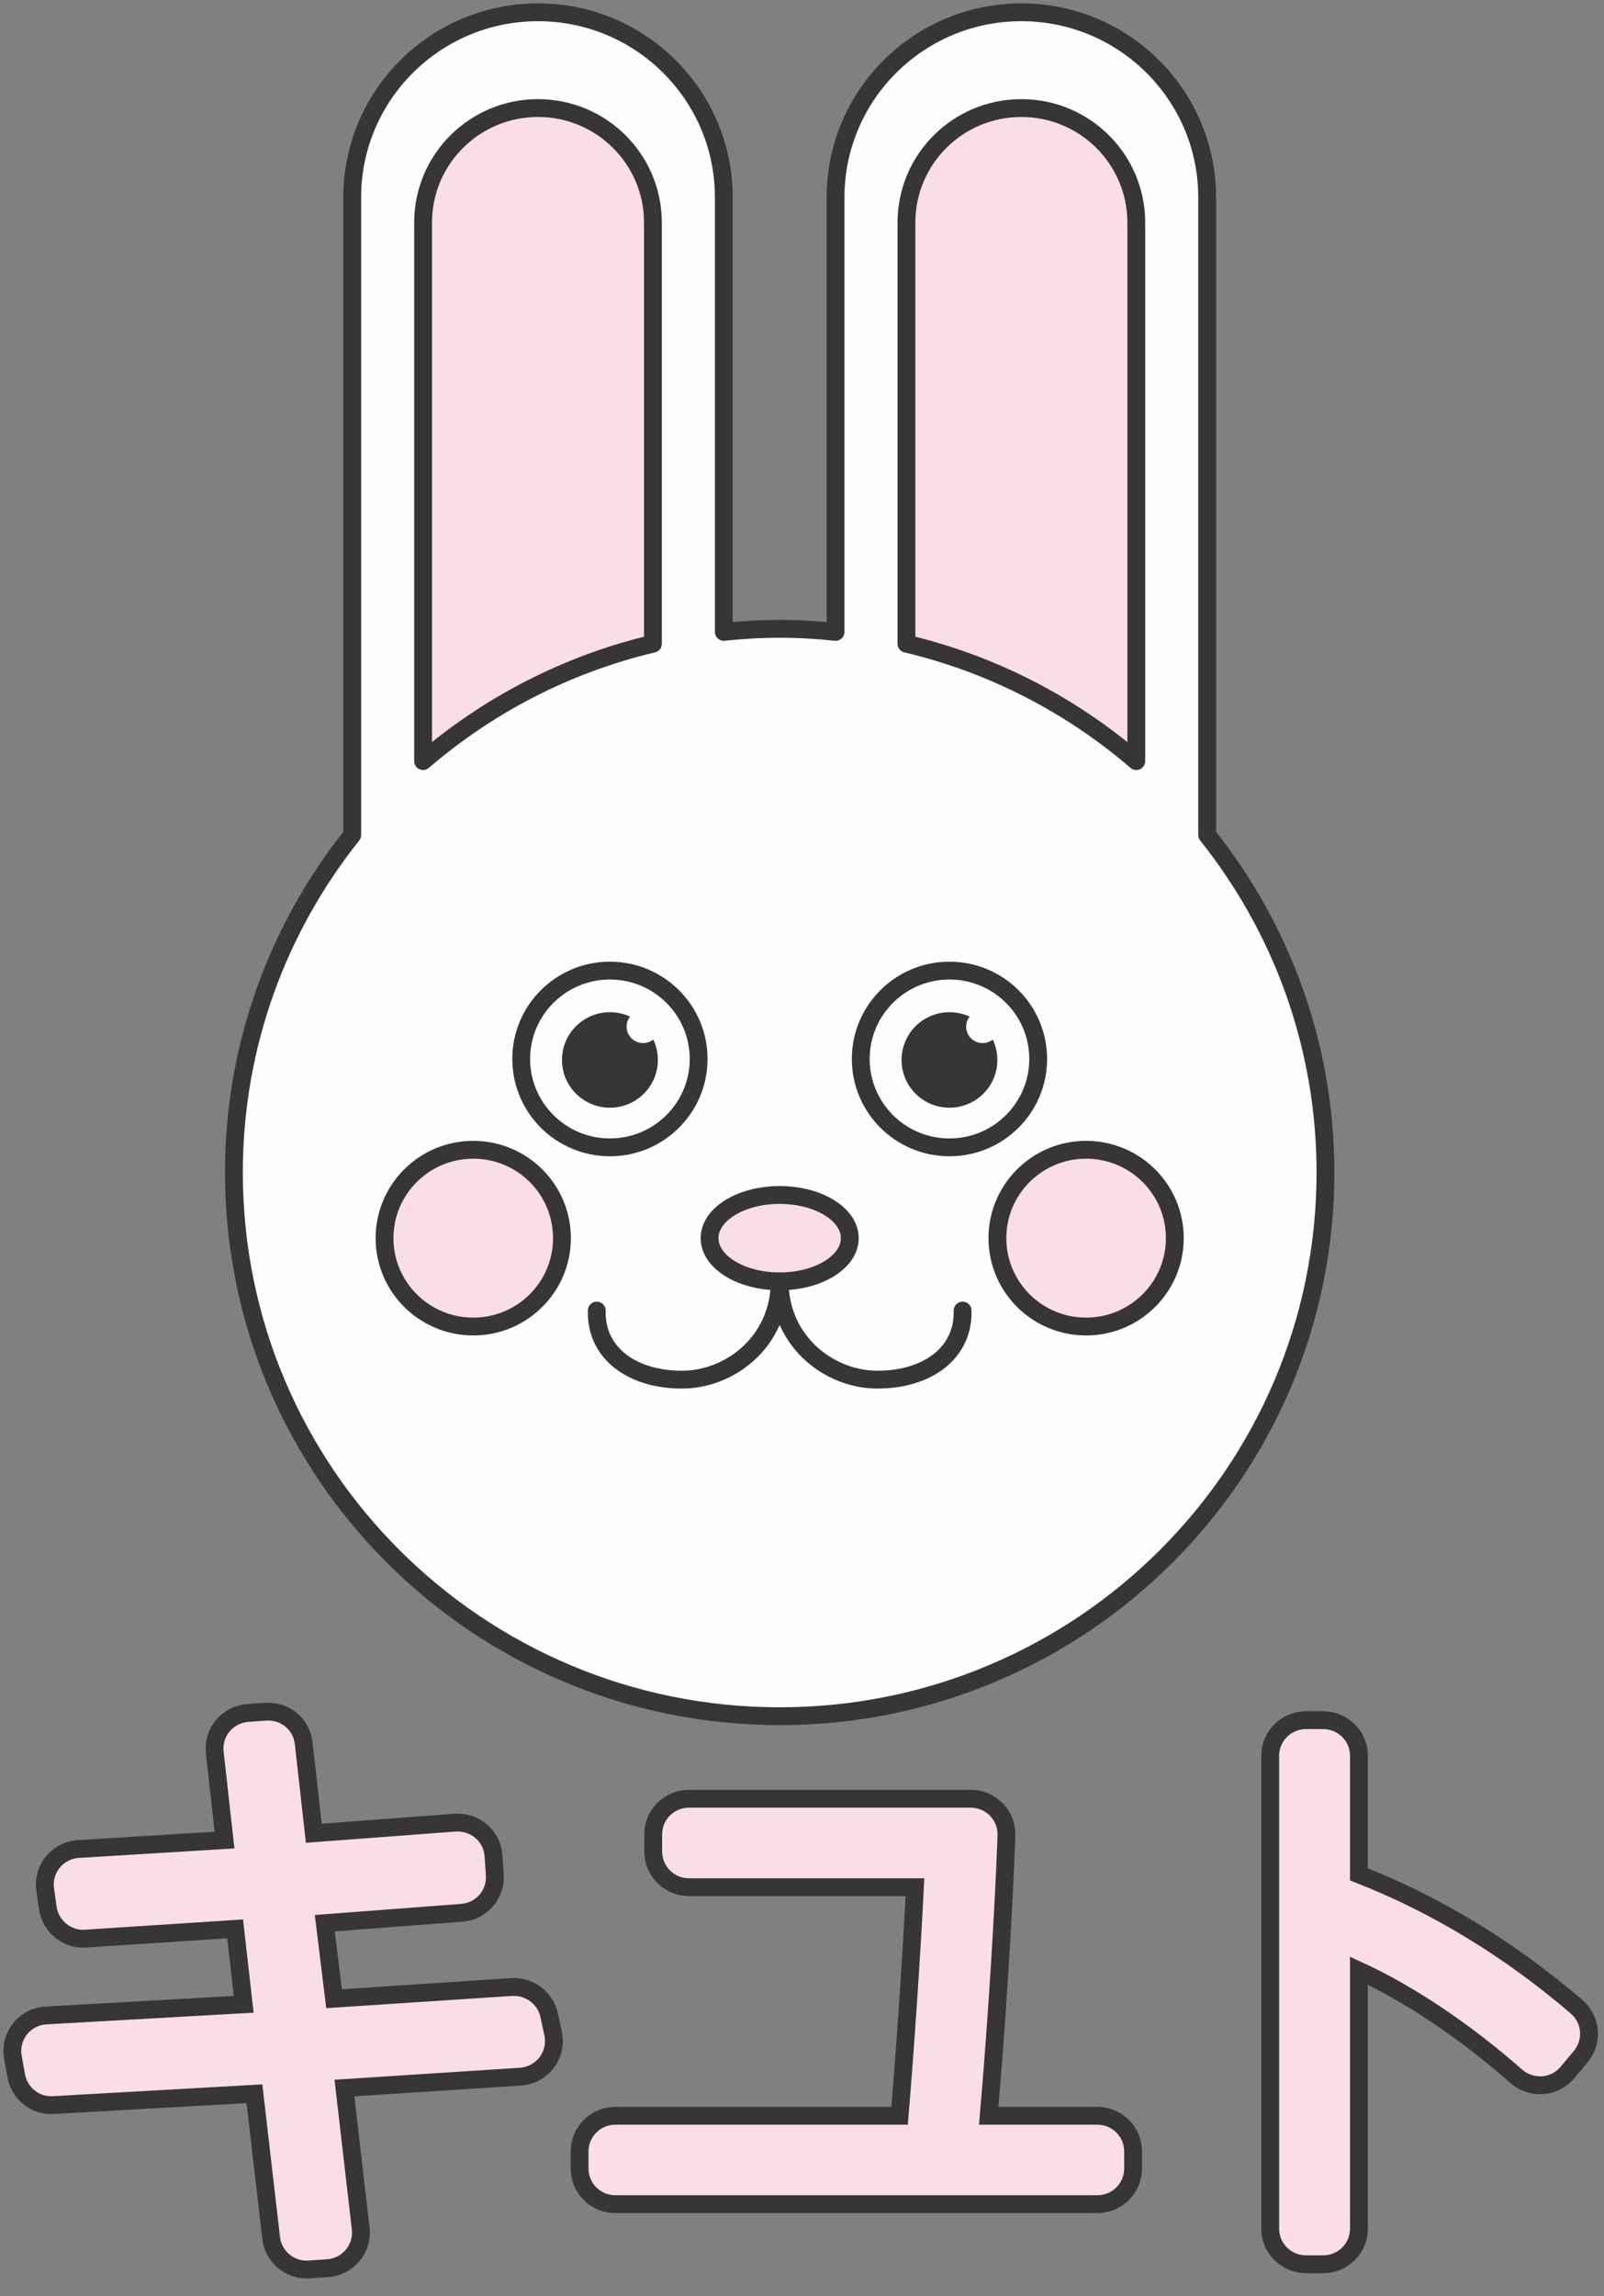 
<svg width="72px" height="103px" viewBox="0 0 72 103" version="1.1" xmlns="http://www.w3.org/2000/svg" xmlns:xlink="http://www.w3.org/1999/xlink">
    <rect x="0" y="0" width="72" height="103" fill="#808080" stroke="none"/>
    <g id="lila----rojo" stroke="none" stroke-width="1" fill="none" fill-rule="evenodd">
        <g id="Home" transform="translate(-826, -2053)">
            <g id="tipo-de-piel" transform="translate(0, 1949)">
                <g id="sticker" transform="translate(826, 104)">
                    <path d="M24.648,90.389 C24.482,89.614 23.761,89.086 22.974,89.129 L14.995,89.654 L14.579,86.266 L20.73,85.799 C21.61,85.733 22.271,84.972 22.21,84.099 L22.152,83.241 C22.123,82.816 21.923,82.42 21.601,82.143 C21.277,81.861 20.854,81.731 20.431,81.756 L14.086,82.232 L13.632,78.193 C13.537,77.341 12.803,76.724 11.918,76.779 L11.115,76.838 C10.68,76.87 10.277,77.078 9.999,77.41 C9.721,77.744 9.592,78.176 9.639,78.608 L10.079,82.538 L3.518,82.939 C3.072,82.965 2.655,83.177 2.373,83.524 C2.089,83.869 1.964,84.317 2.028,84.758 L2.147,85.588 C2.265,86.415 3.025,87.023 3.839,86.958 L10.556,86.522 L10.938,89.905 L2.068,90.405 C1.61,90.43 1.183,90.651 0.899,91.009 C0.615,91.367 0.498,91.831 0.579,92.28 L0.728,93.111 C0.872,93.905 1.594,94.483 2.397,94.425 L11.421,93.917 L12.171,100.389 C12.266,101.198 12.957,101.802 13.764,101.802 C13.801,101.802 13.839,101.799 13.876,101.798 L14.708,101.74 C15.146,101.711 15.551,101.503 15.831,101.168 C16.112,100.831 16.241,100.399 16.191,99.963 L15.461,93.661 L23.363,93.15 C23.829,93.117 24.256,92.886 24.539,92.517 C24.82,92.146 24.925,91.673 24.827,91.219 L24.648,90.389 Z" id="Fill-1" fill="#FBDDE8"></path>
                    <path d="M24.648,90.389 C24.482,89.614 23.761,89.086 22.974,89.129 L14.995,89.654 L14.579,86.266 L20.73,85.799 C21.61,85.733 22.271,84.972 22.21,84.099 L22.152,83.241 C22.123,82.816 21.923,82.42 21.601,82.143 C21.277,81.861 20.854,81.731 20.431,81.756 L14.086,82.232 L13.632,78.193 C13.537,77.341 12.803,76.724 11.918,76.779 L11.115,76.838 C10.68,76.87 10.277,77.078 9.999,77.41 C9.721,77.744 9.592,78.176 9.639,78.608 L10.079,82.538 L3.518,82.939 C3.072,82.965 2.655,83.177 2.373,83.524 C2.089,83.869 1.964,84.317 2.028,84.758 L2.147,85.588 C2.265,86.415 3.025,87.023 3.839,86.958 L10.556,86.522 L10.938,89.905 L2.068,90.405 C1.61,90.43 1.183,90.651 0.899,91.009 C0.615,91.367 0.498,91.831 0.579,92.28 L0.728,93.111 C0.872,93.905 1.594,94.483 2.397,94.425 L11.421,93.917 L12.171,100.389 C12.266,101.198 12.957,101.802 13.764,101.802 C13.801,101.802 13.839,101.799 13.876,101.798 L14.708,101.74 C15.146,101.711 15.551,101.503 15.831,101.168 C16.112,100.831 16.241,100.399 16.191,99.963 L15.461,93.661 L23.363,93.15 C23.829,93.117 24.256,92.886 24.539,92.517 C24.82,92.146 24.925,91.673 24.827,91.219 L24.648,90.389 Z" id="Stroke-3" stroke="#373535" stroke-width="0.8"></path>
                    <path d="M49.258,94.905 L44.381,94.905 C44.726,90.95 45.051,85.863 45.177,82.338 C45.192,81.903 45.03,81.484 44.728,81.171 C44.425,80.861 44.008,80.684 43.574,80.684 L30.925,80.684 C30.039,80.684 29.322,81.398 29.322,82.28 L29.322,83.052 C29.322,83.936 30.039,84.651 30.925,84.651 L41.07,84.651 C40.926,87.604 40.62,92.078 40.381,94.905 L27.622,94.905 C26.735,94.905 26.017,95.62 26.017,96.502 L26.017,97.273 C26.017,98.154 26.735,98.869 27.622,98.869 L49.258,98.869 C50.144,98.869 50.862,98.154 50.862,97.273 L50.862,96.502 C50.862,95.62 50.144,94.905 49.258,94.905" id="Fill-5" fill="#FBDDE8"></path>
                    <path d="M49.258,94.905 L44.381,94.905 C44.726,90.95 45.051,85.863 45.177,82.338 C45.192,81.903 45.03,81.484 44.728,81.171 C44.425,80.861 44.008,80.684 43.574,80.684 L30.925,80.684 C30.039,80.684 29.322,81.398 29.322,82.28 L29.322,83.052 C29.322,83.936 30.039,84.651 30.925,84.651 L41.07,84.651 C40.926,87.604 40.62,92.078 40.381,94.905 L27.622,94.905 C26.735,94.905 26.017,95.62 26.017,96.502 L26.017,97.273 C26.017,98.154 26.735,98.869 27.622,98.869 L49.258,98.869 C50.144,98.869 50.862,98.154 50.862,97.273 L50.862,96.502 C50.862,95.62 50.144,94.905 49.258,94.905 Z" id="Stroke-7" stroke="#373535" stroke-width="0.8"></path>
                    <path d="M70.77,90.016 C67.758,87.433 64.477,85.438 61,84.075 L61,78.757 C61,77.874 60.281,77.16 59.395,77.16 L58.623,77.16 C57.735,77.16 57.017,77.874 57.017,78.757 L57.017,99.968 C57.017,100.85 57.735,101.565 58.623,101.565 L59.395,101.565 C60.281,101.565 61,100.85 61,99.968 L61,88.396 C63.204,89.405 65.755,91.101 68.064,93.135 C68.39,93.423 68.815,93.557 69.25,93.534 C69.683,93.501 70.083,93.294 70.36,92.963 L70.955,92.25 C71.518,91.579 71.433,90.587 70.77,90.016" id="Fill-9" fill="#FBDDE8"></path>
                    <path d="M70.77,90.016 C67.758,87.433 64.477,85.438 61,84.075 L61,78.757 C61,77.874 60.281,77.16 59.395,77.16 L58.623,77.16 C57.735,77.16 57.017,77.874 57.017,78.757 L57.017,99.968 C57.017,100.85 57.735,101.565 58.623,101.565 L59.395,101.565 C60.281,101.565 61,100.85 61,99.968 L61,88.396 C63.204,89.405 65.755,91.101 68.064,93.135 C68.39,93.423 68.815,93.557 69.25,93.534 C69.683,93.501 70.083,93.294 70.36,92.963 L70.955,92.25 C71.518,91.579 71.433,90.587 70.77,90.016 Z" id="Stroke-11" stroke="#373535" stroke-width="0.8"></path>
                    <path d="M54.187,37.453 L54.187,8.855 C54.187,4.269 50.453,0.551 45.846,0.551 C41.239,0.551 37.506,4.269 37.506,8.855 L37.506,28.343 C36.68,28.258 35.846,28.206 34.999,28.206 C34.15,28.206 33.315,28.258 32.491,28.343 L32.491,8.855 C32.491,4.269 28.757,0.551 24.15,0.551 C19.544,0.551 15.81,4.269 15.81,8.855 L15.81,37.453 C12.491,41.613 10.5,46.869 10.5,52.593 C10.5,66.063 21.468,76.982 34.999,76.982 C48.528,76.982 59.497,66.063 59.497,52.593 C59.497,46.869 57.506,41.613 54.187,37.453" id="Fill-13" fill="#FEFEFE"></path>
                    <path d="M54.187,37.453 L54.187,8.855 C54.187,4.269 50.453,0.551 45.846,0.551 C41.239,0.551 37.506,4.269 37.506,8.855 L37.506,28.343 C36.68,28.258 35.846,28.206 34.999,28.206 C34.15,28.206 33.315,28.258 32.491,28.343 L32.491,8.855 C32.491,4.269 28.757,0.551 24.15,0.551 C19.544,0.551 15.81,4.269 15.81,8.855 L15.81,37.453 C12.491,41.613 10.5,46.869 10.5,52.593 C10.5,66.063 21.468,76.982 34.999,76.982 C48.528,76.982 59.497,66.063 59.497,52.593 C59.497,46.869 57.506,41.613 54.187,37.453 Z" id="Stroke-15" stroke="#373535" stroke-width="0.8" stroke-linecap="round" stroke-linejoin="round"></path>
                    <path d="M51.005,9.983 C51.005,7.146 48.695,4.847 45.846,4.847 C42.997,4.847 40.688,7.146 40.688,9.983 L40.688,28.874 C44.566,29.793 48.086,31.629 51.005,34.139 L51.005,9.983 Z" id="Fill-17" fill="#FBDDE8"></path>
                    <path d="M51.005,9.983 C51.005,7.146 48.695,4.847 45.846,4.847 C42.997,4.847 40.688,7.146 40.688,9.983 L40.688,28.874 C44.566,29.793 48.086,31.629 51.005,34.139 L51.005,9.983 Z" id="Stroke-19" stroke="#373535" stroke-width="0.8" stroke-linecap="round" stroke-linejoin="round"></path>
                    <path d="M29.308,9.983 C29.308,7.146 26.999,4.847 24.149,4.847 C21.301,4.847 18.992,7.146 18.992,9.983 L18.992,34.139 C21.91,31.629 25.43,29.793 29.308,28.874 L29.308,9.983 Z" id="Fill-21" fill="#FBDDE8"></path>
                    <path d="M29.308,9.983 C29.308,7.146 26.999,4.847 24.149,4.847 C21.301,4.847 18.992,7.146 18.992,9.983 L18.992,34.139 C21.91,31.629 25.43,29.793 29.308,28.874 L29.308,9.983 Z" id="Stroke-23" stroke="#373535" stroke-width="0.8" stroke-linecap="round" stroke-linejoin="round"></path>
                    <path d="M24.036,47.364 C24.036,45.633 25.445,44.231 27.183,44.231 C28.921,44.231 30.33,45.633 30.33,47.364 C30.33,49.094 28.921,50.496 27.183,50.496 C25.445,50.496 24.036,49.094 24.036,47.364" id="Fill-25" fill="#292929"></path>
                    <path d="M34.998,57.476 C34.998,60.146 32.805,61.885 30.609,61.885 C28.384,61.885 26.735,60.705 26.788,58.787" id="Stroke-27" stroke="#373535" stroke-width="0.8" stroke-linecap="round"></path>
                    <path d="M31.851,55.539 C31.851,54.469 33.26,53.602 34.998,53.602 C36.737,53.602 38.145,54.469 38.145,55.539 C38.145,56.607 36.737,57.476 34.998,57.476 C33.26,57.476 31.851,56.607 31.851,55.539" id="Fill-29" fill="#FBDDE8"></path>
                    <path d="M31.851,55.539 C31.851,54.469 33.26,53.602 34.998,53.602 C36.737,53.602 38.145,54.469 38.145,55.539 C38.145,56.607 36.737,57.476 34.998,57.476 C33.26,57.476 31.851,56.607 31.851,55.539 Z" id="Stroke-31" stroke="#373535" stroke-width="0.8" stroke-linecap="round"></path>
                    <g id="Group-36" transform="translate(22.154, 43.083)">
                        <path d="M5.224,0.454 C3.025,0.454 1.242,2.228 1.242,4.418 C1.242,6.607 3.025,8.383 5.224,8.383 C7.423,8.383 9.206,6.607 9.206,4.418 C9.206,2.228 7.423,0.454 5.224,0.454" id="Fill-33" fill="#FEFEFE"></path>
                        <path d="M5.224,0.454 C3.025,0.454 1.242,2.228 1.242,4.418 C1.242,6.607 3.025,8.383 5.224,8.383 C7.423,8.383 9.206,6.607 9.206,4.418 C9.206,2.228 7.423,0.454 5.224,0.454" id="Stroke-35" stroke="#373535" stroke-width="0.8" stroke-linecap="round"></path>
                    </g>
                    <path d="M29.53,47.546 C29.53,48.727 28.566,49.687 27.378,49.687 C26.19,49.687 25.226,48.727 25.226,47.546 C25.226,46.362 26.19,45.403 27.378,45.403 C28.566,45.404 29.53,46.363 29.53,47.546" id="Fill-37" fill="#373535"></path>
                    <path d="M28.127,46.052 C28.127,45.645 28.459,45.314 28.867,45.314 C29.276,45.314 29.608,45.645 29.608,46.052 C29.608,46.458 29.276,46.788 28.867,46.788 C28.459,46.788 28.127,46.458 28.127,46.052" id="Fill-39" fill="#FEFEFE"></path>
                    <g id="Group-44" transform="translate(16.615, 51.353)">
                        <path d="M4.628,0.221 C2.429,0.221 0.646,1.995 0.646,4.186 C0.646,6.374 2.429,8.15 4.628,8.15 C6.828,8.15 8.61,6.374 8.61,4.186 C8.61,1.995 6.828,0.221 4.628,0.221" id="Fill-41" fill="#FBDDE8"></path>
                        <path d="M4.628,0.221 C2.429,0.221 0.646,1.995 0.646,4.186 C0.646,6.374 2.429,8.15 4.628,8.15 C6.828,8.15 8.61,6.374 8.61,4.186 C8.61,1.995 6.828,0.221 4.628,0.221" id="Stroke-43" stroke="#373535" stroke-width="0.8" stroke-linecap="round"></path>
                    </g>
                    <path d="M45.961,47.364 C45.961,45.633 44.552,44.231 42.814,44.231 C41.075,44.231 39.667,45.633 39.667,47.364 C39.667,49.094 41.075,50.496 42.814,50.496 C44.552,50.496 45.961,49.094 45.961,47.364" id="Fill-45" fill="#292929"></path>
                    <path d="M34.998,57.476 C34.998,60.146 37.192,61.885 39.388,61.885 C41.613,61.885 43.26,60.705 43.209,58.787" id="Stroke-47" stroke="#373535" stroke-width="0.8" stroke-linecap="round"></path>
                    <g id="Group-52" transform="translate(37.385, 43.083)">
                        <path d="M5.235,0.454 C3.034,0.454 1.252,2.228 1.252,4.418 C1.252,6.607 3.034,8.383 5.235,8.383 C7.433,8.383 9.217,6.607 9.217,4.418 C9.217,2.228 7.433,0.454 5.235,0.454" id="Fill-49" fill="#FEFEFE"></path>
                        <path d="M5.235,0.454 C3.034,0.454 1.252,2.228 1.252,4.418 C1.252,6.607 3.034,8.383 5.235,8.383 C7.433,8.383 9.217,6.607 9.217,4.418 C9.217,2.228 7.433,0.454 5.235,0.454" id="Stroke-51" stroke="#373535" stroke-width="0.8" stroke-linecap="round"></path>
                    </g>
                    <path d="M44.77,47.546 C44.77,48.727 43.808,49.687 42.619,49.687 C41.431,49.687 40.468,48.727 40.468,47.546 C40.468,46.362 41.431,45.403 42.619,45.403 C43.808,45.404 44.77,46.363 44.77,47.546" id="Fill-53" fill="#373535"></path>
                    <path d="M43.368,46.052 C43.368,45.645 43.701,45.314 44.109,45.314 C44.517,45.314 44.848,45.645 44.848,46.052 C44.848,46.458 44.517,46.788 44.109,46.788 C43.701,46.788 43.368,46.458 43.368,46.052" id="Fill-55" fill="#FEFEFE"></path>
                    <g id="Group-60" transform="translate(44.308, 51.353)">
                        <path d="M4.445,0.221 C6.645,0.221 8.427,1.995 8.427,4.186 C8.427,6.374 6.645,8.15 4.445,8.15 C2.246,8.15 0.463,6.374 0.463,4.186 C0.463,1.995 2.246,0.221 4.445,0.221" id="Fill-57" fill="#FBDDE8"></path>
                        <path d="M4.445,0.221 C6.645,0.221 8.427,1.995 8.427,4.186 C8.427,6.374 6.645,8.15 4.445,8.15 C2.246,8.15 0.463,6.374 0.463,4.186 C0.463,1.995 2.246,0.221 4.445,0.221" id="Stroke-59" stroke="#373535" stroke-width="0.8" stroke-linecap="round"></path>
                    </g>
                </g>
            </g>
        </g>
    </g>
</svg>